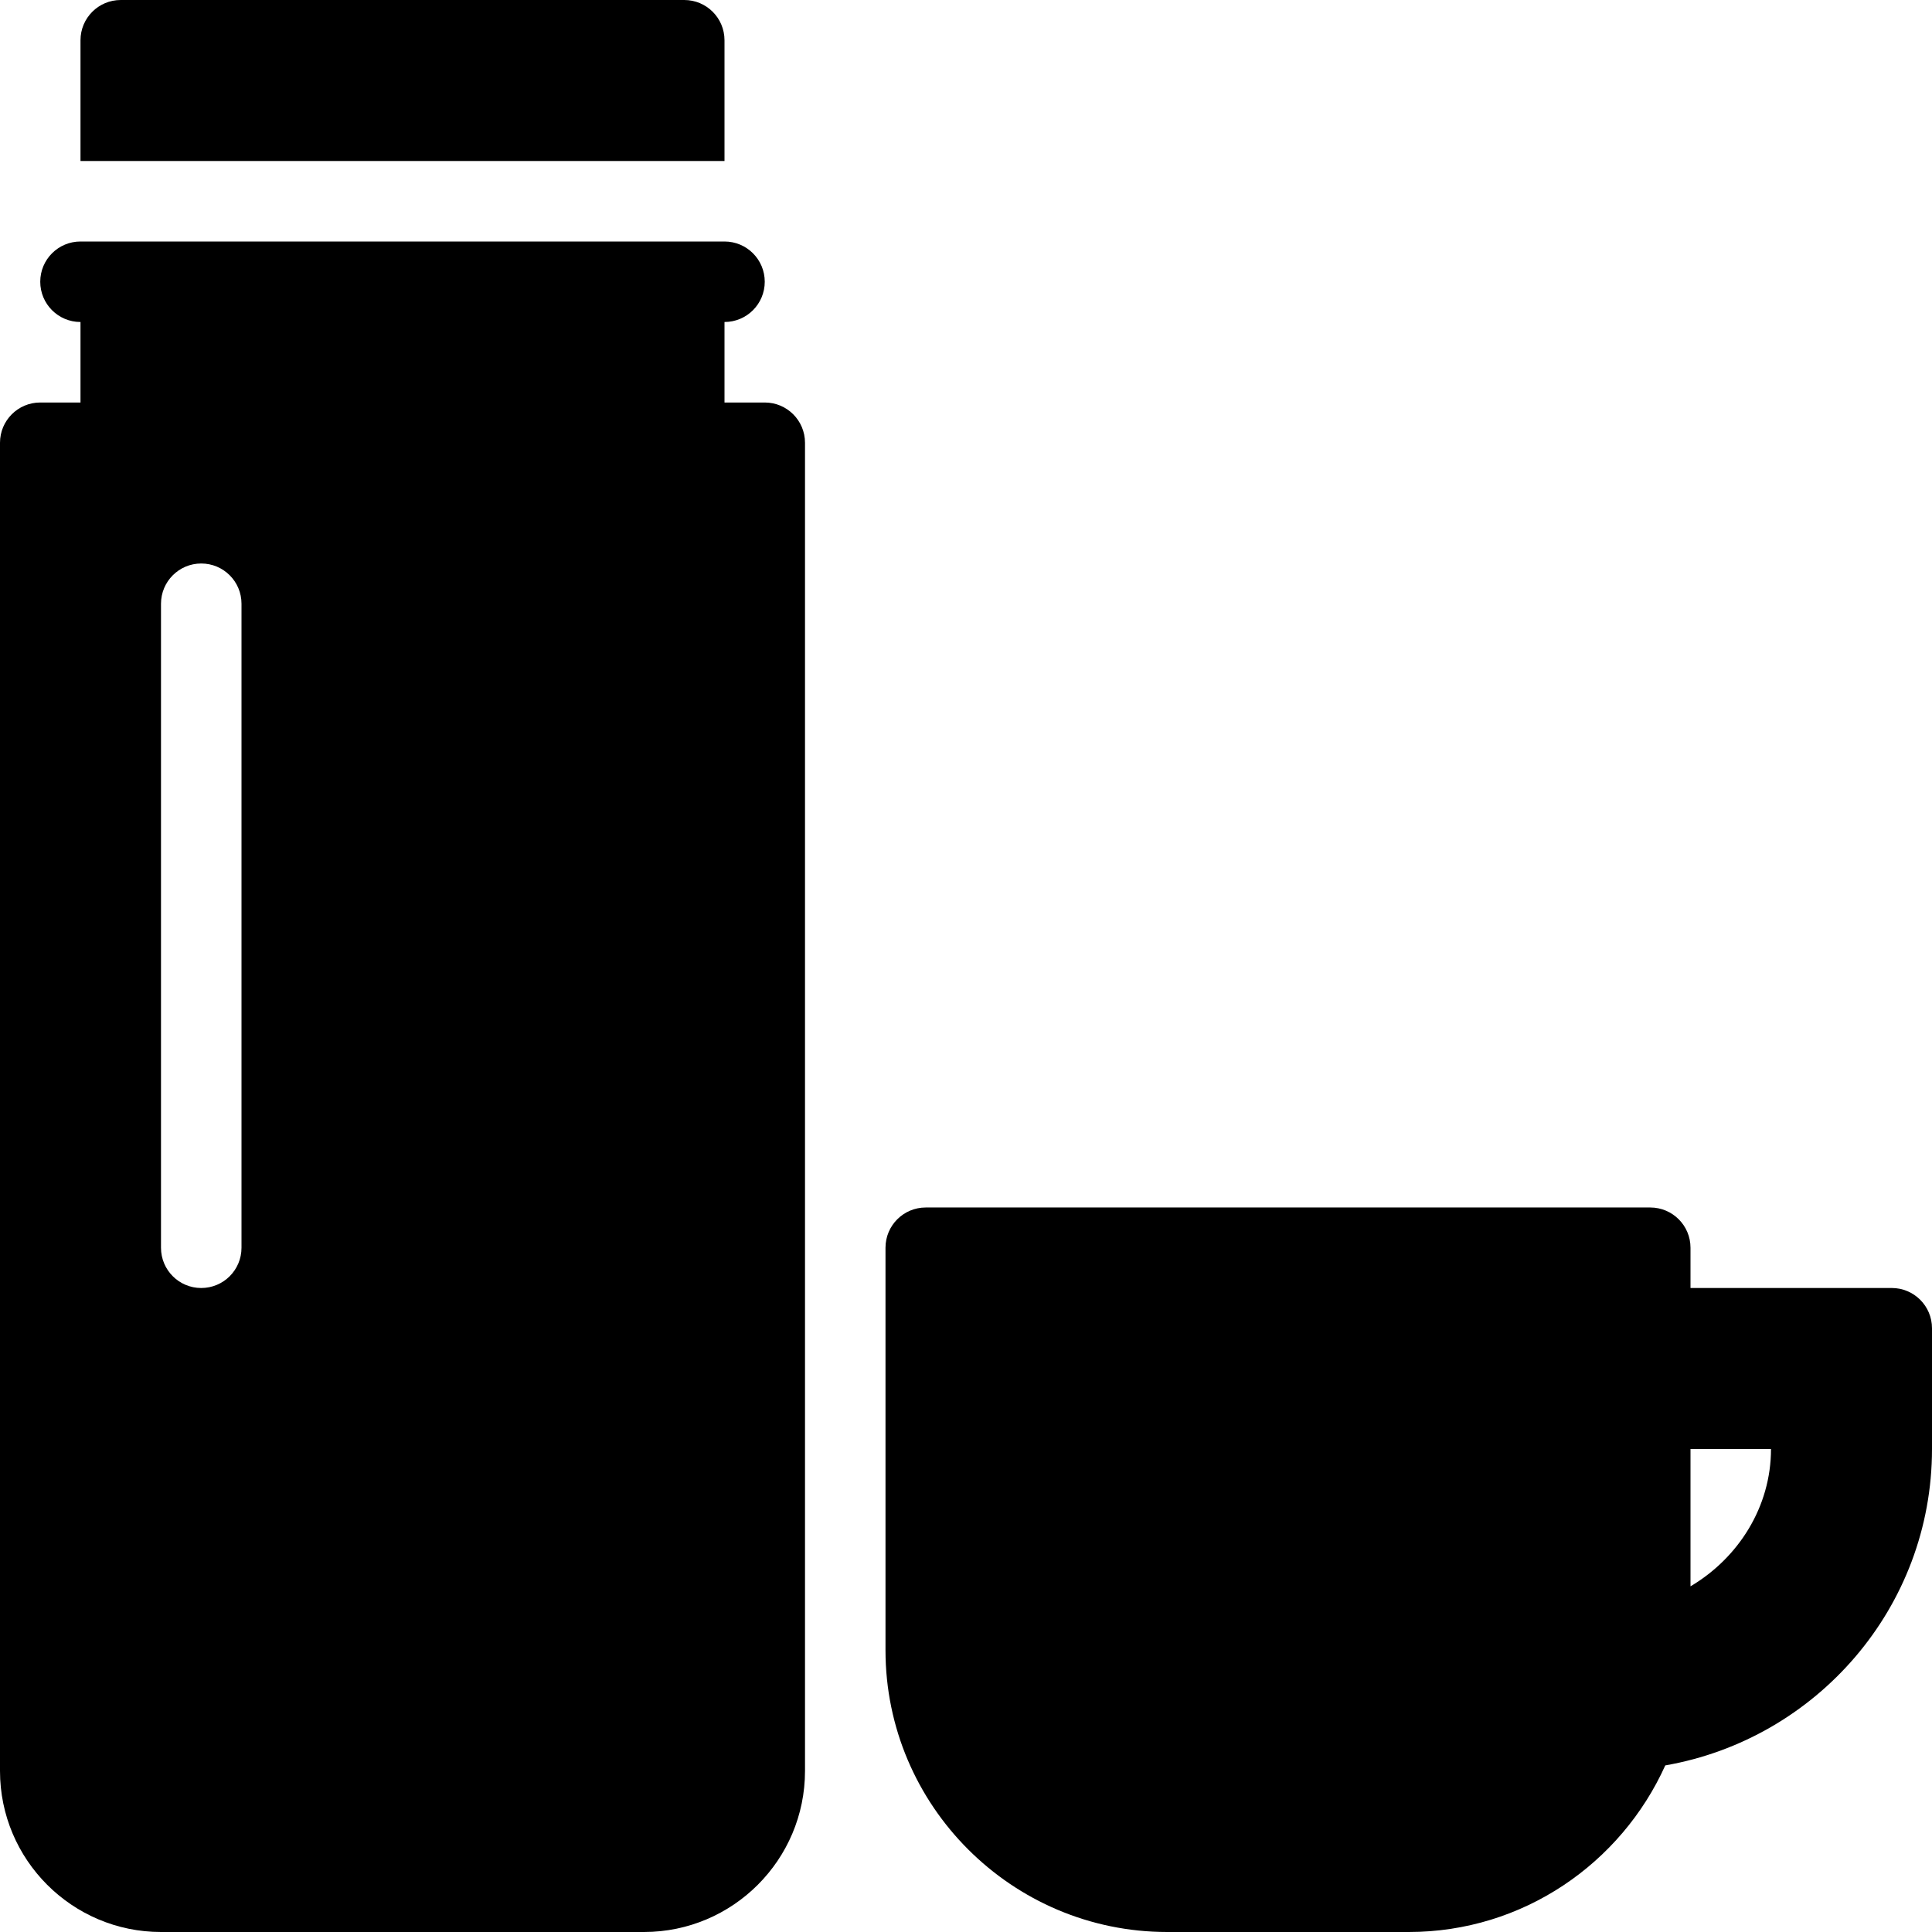 <?xml version="1.0" encoding="iso-8859-1"?>
<!-- Generator: Adobe Illustrator 19.0.0, SVG Export Plug-In . SVG Version: 6.00 Build 0)  -->
<svg version="1.1" id="Capa_1" xmlns="http://www.w3.org/2000/svg" xmlns:xlink="http://www.w3.org/1999/xlink" x="0px" y="0px"
	 viewBox="0 0 512 512" style="enable-background:new 0 0 512 512;" xml:space="preserve">
<g>
	<g>
		<g>
			<path d="M202.667,106.667H192V85.333c5.896,0,10.667-4.771,10.667-10.667C202.667,68.771,197.896,64,192,64H21.333
				c-5.896,0-10.667,4.771-10.667,10.667c0,5.896,4.771,10.667,10.667,10.667v21.333H10.667C4.771,106.667,0,111.438,0,117.333v352
				C0,492.865,19.135,512,42.667,512h128c23.531,0,42.667-19.135,42.667-42.667v-352
				C213.333,111.438,208.563,106.667,202.667,106.667z M64,330.667c0,5.896-4.771,10.667-10.667,10.667
				c-5.896,0-10.667-4.771-10.667-10.667V160c0-5.896,4.771-10.667,10.667-10.667C59.229,149.333,64,154.104,64,160V330.667z"/>
			<path d="M192,10.667C192,4.771,187.229,0,181.333,0H32c-5.896,0-10.667,4.771-10.667,10.667v32H192V10.667z"/>
			<path d="M501.333,341.333H448v-10.667c0-5.896-4.771-10.667-10.667-10.667h-192c-5.896,0-10.667,4.771-10.667,10.667v106.667
				c0,41.167,33.5,74.667,74.667,74.667h64c30.272,0,56.275-18.19,67.982-44.148C481.38,460.859,512,426.036,512,384v-32
				C512,346.104,507.229,341.333,501.333,341.333z M448,420.393V384h21.333C469.333,399.332,460.712,412.866,448,420.393z"/>
		</g>
	</g>
</g>
<g>
</g>
<g>
</g>
<g>
</g>
<g>
</g>
<g>
</g>
<g>
</g>
<g>
</g>
<g>
</g>
<g>
</g>
<g>
</g>
<g>
</g>
<g>
</g>
<g>
</g>
<g>
</g>
<g>
</g>
</svg>
